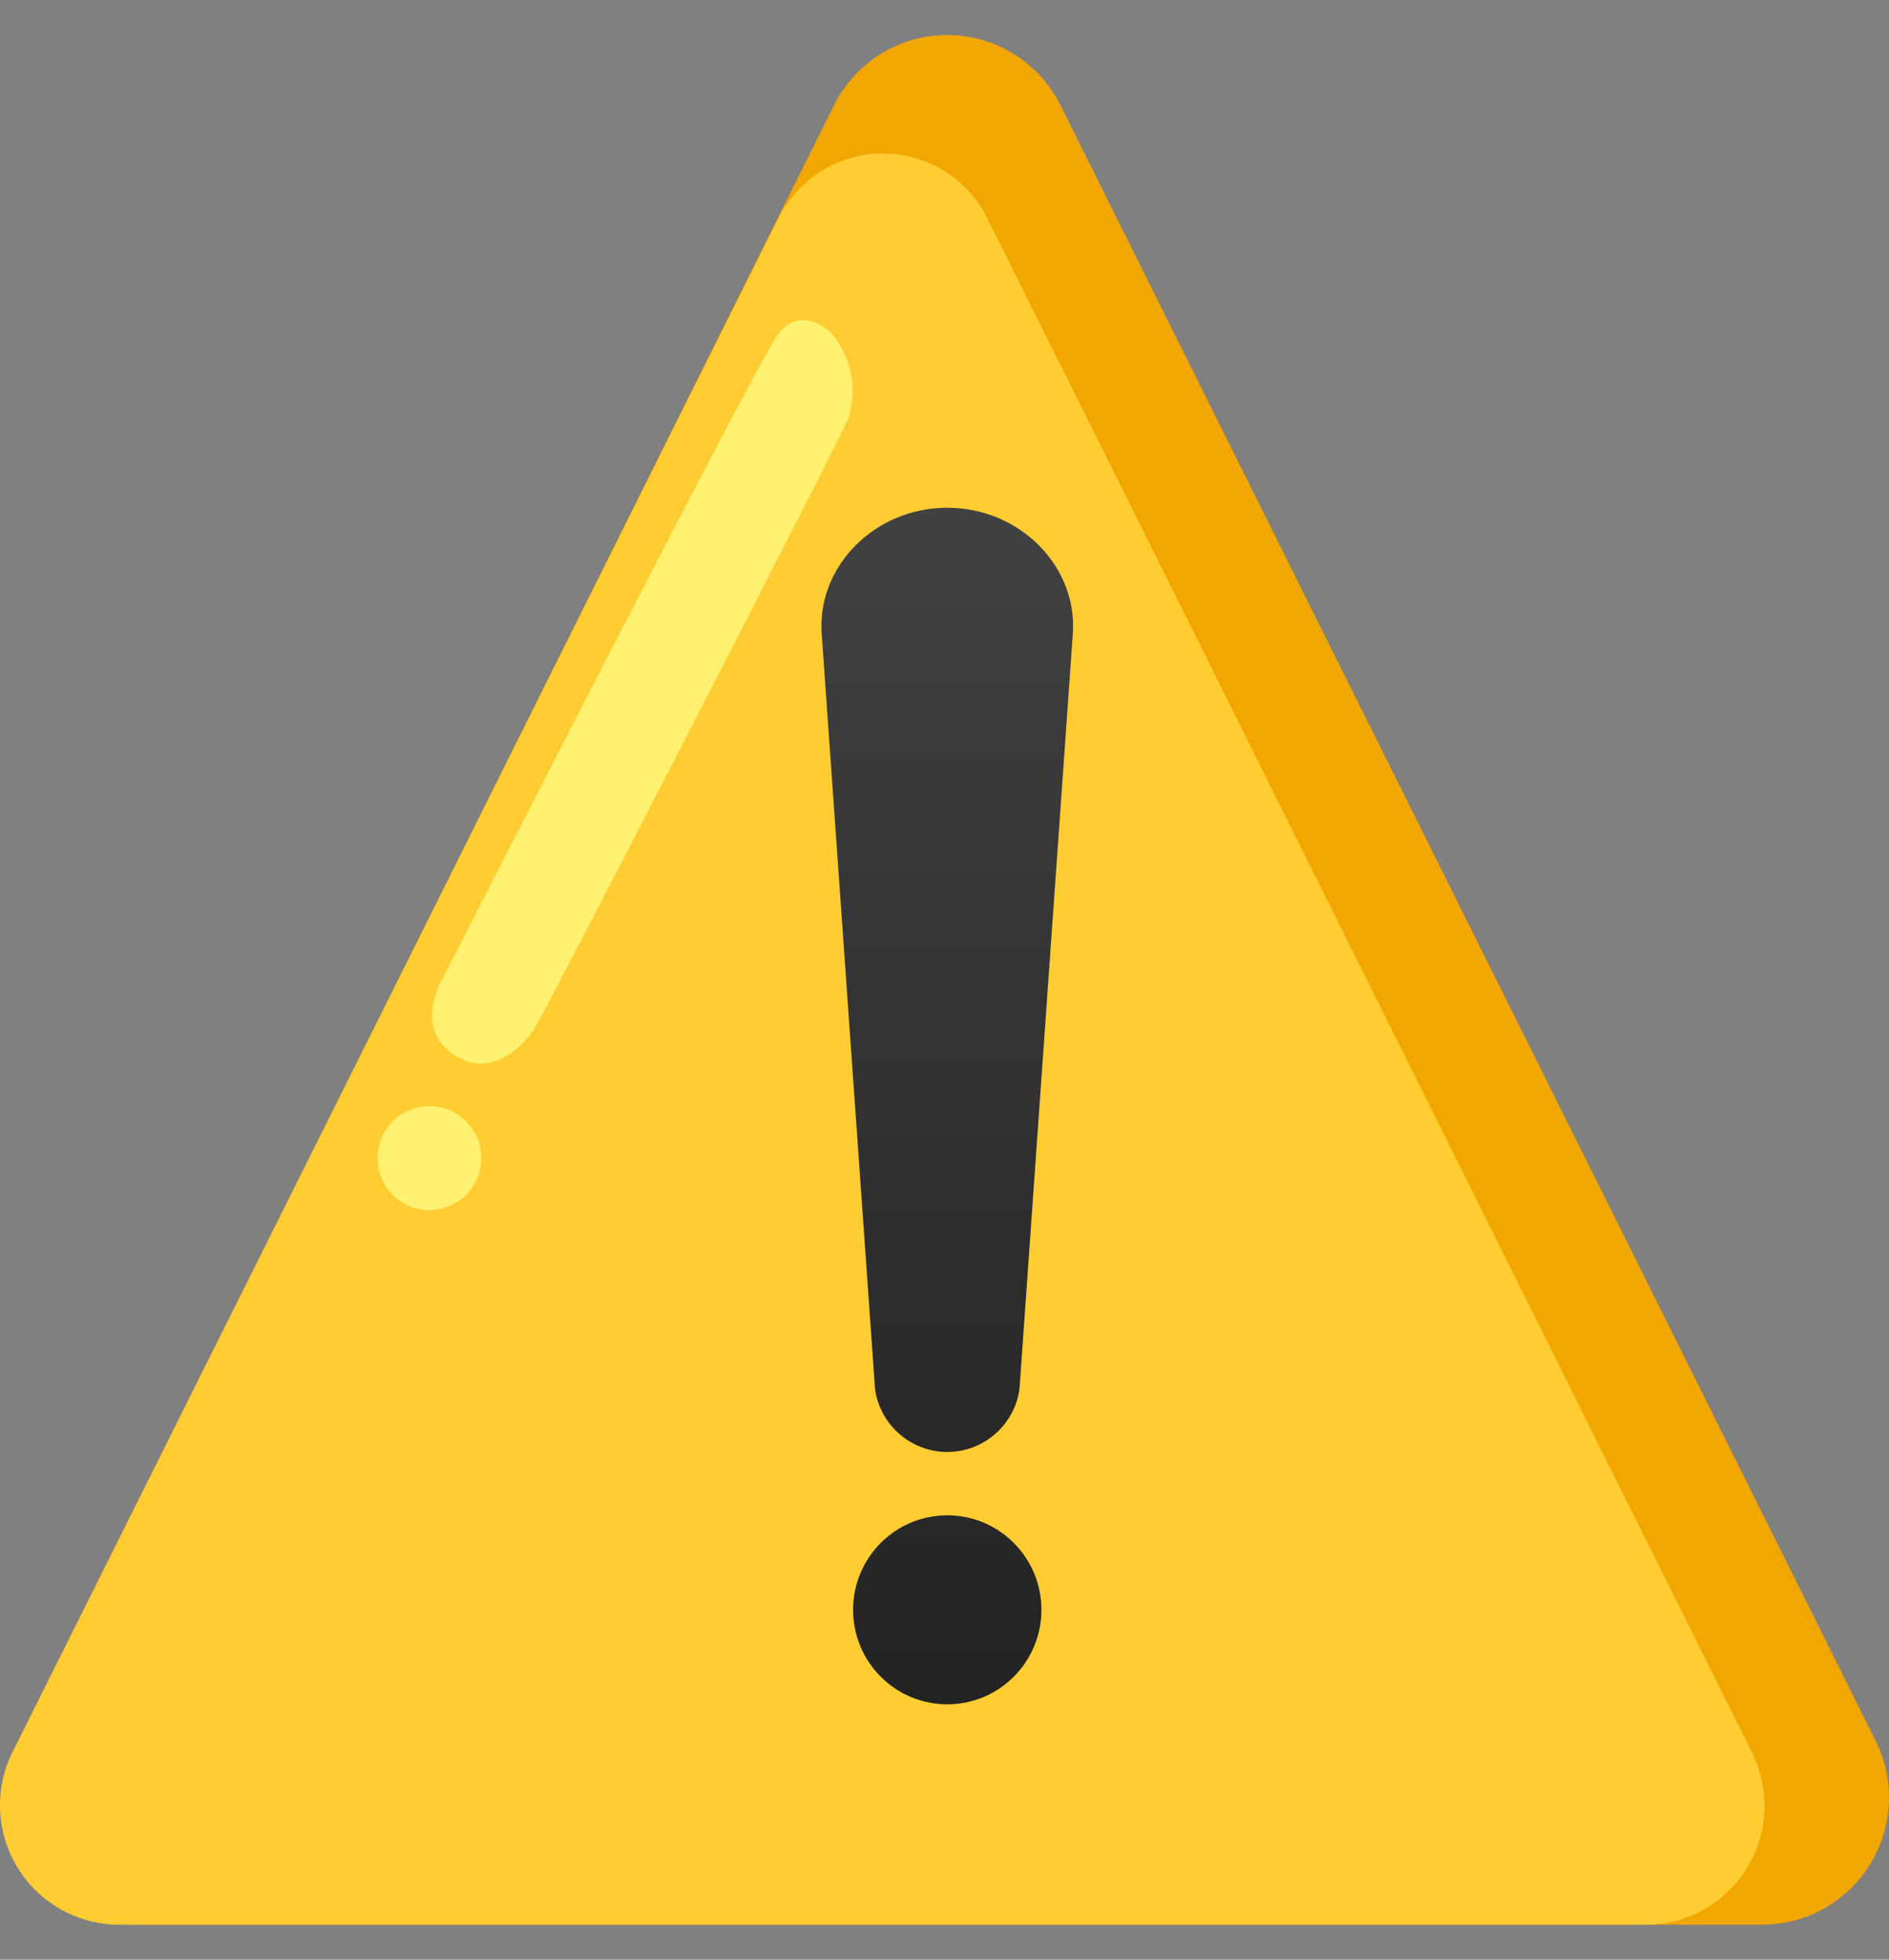 <svg width="27" height="28" viewBox="0 0 27 28" fill="none" xmlns="http://www.w3.org/2000/svg">
<rect x="0" y="0" width="27" height="28" fill="#808080" stroke="none"/>
<path d="M11.924 1.496L0.261 24.89C-0.175 25.795 0.202 26.881 1.102 27.318C1.344 27.435 1.606 27.498 1.876 27.5H25.203C26.204 27.491 27.009 26.67 27 25.666C26.997 25.398 26.935 25.133 26.818 24.89L15.154 1.496C15.003 1.197 14.773 0.945 14.487 0.769C14.202 0.593 13.874 0.5 13.539 0.5C13.205 0.5 12.877 0.593 12.591 0.769C12.306 0.945 12.075 1.197 11.924 1.496Z" fill="#F2A600"/>
<path d="M11.117 3.139L0.171 25.048C-0.24 25.896 0.115 26.917 0.96 27.329C1.183 27.437 1.427 27.495 1.674 27.5H23.543C23.766 27.498 23.986 27.452 24.19 27.365C24.395 27.277 24.581 27.151 24.736 26.991C24.892 26.832 25.015 26.644 25.098 26.437C25.181 26.23 25.223 26.009 25.221 25.786C25.219 25.53 25.159 25.278 25.046 25.048L14.123 3.139C13.93 2.739 13.588 2.432 13.17 2.286C12.752 2.14 12.294 2.166 11.895 2.358C11.556 2.523 11.282 2.798 11.117 3.139Z" fill="#FFCC32"/>
<path opacity="0.2" d="M13.539 7.255C14.571 7.255 15.401 8.087 15.334 9.054L14.571 19.852C14.486 20.423 13.957 20.819 13.387 20.734C13.165 20.701 12.96 20.597 12.802 20.438C12.643 20.28 12.54 20.074 12.508 19.852L11.745 9.054C11.678 8.087 12.508 7.255 13.539 7.255ZM13.539 21.651C14.282 21.651 14.885 22.256 14.885 23.001C14.885 23.746 14.282 24.351 13.539 24.351C12.797 24.351 12.194 23.746 12.194 23.001C12.194 22.256 12.797 21.651 13.539 21.651Z" fill="#424242"/>
<path d="M13.539 7.255C14.571 7.255 15.401 8.087 15.334 9.054L14.571 19.852C14.486 20.423 13.957 20.819 13.387 20.734C13.165 20.701 12.96 20.597 12.802 20.438C12.643 20.28 12.54 20.074 12.508 19.852L11.745 9.054C11.678 8.087 12.508 7.255 13.539 7.255Z" fill="url(#paint0_linear_280_2040)"/>
<path d="M13.54 24.351C14.283 24.351 14.885 23.746 14.885 23.001C14.885 22.256 14.283 21.651 13.54 21.651C12.796 21.651 12.194 22.256 12.194 23.001C12.194 23.746 12.796 24.351 13.54 24.351Z" fill="url(#paint1_linear_280_2040)"/>
<path d="M11.117 4.781C10.848 5.118 6.317 14.003 6.317 14.003C6.317 14.003 5.913 14.678 6.474 15.06C6.99 15.42 7.461 14.993 7.663 14.656C7.865 14.318 11.969 6.355 12.126 5.973C12.261 5.552 12.167 5.093 11.88 4.758C11.588 4.488 11.296 4.533 11.117 4.781Z" fill="#FFF170"/>
<path d="M6.137 17.29C6.546 17.29 6.878 16.957 6.878 16.547C6.878 16.137 6.546 15.805 6.137 15.805C5.729 15.805 5.397 16.137 5.397 16.547C5.397 16.957 5.729 17.29 6.137 17.29Z" fill="#FFF170"/>
<defs>
<linearGradient id="paint0_linear_280_2040" x1="13.539" y1="6.861" x2="13.539" y2="24.562" gradientUnits="userSpaceOnUse">
<stop stop-color="#424242"/>
<stop offset="1" stop-color="#212121"/>
</linearGradient>
<linearGradient id="paint1_linear_280_2040" x1="13.54" y1="7.757" x2="13.54" y2="25.457" gradientUnits="userSpaceOnUse">
<stop stop-color="#424242"/>
<stop offset="1" stop-color="#212121"/>
</linearGradient>
</defs>
</svg>
